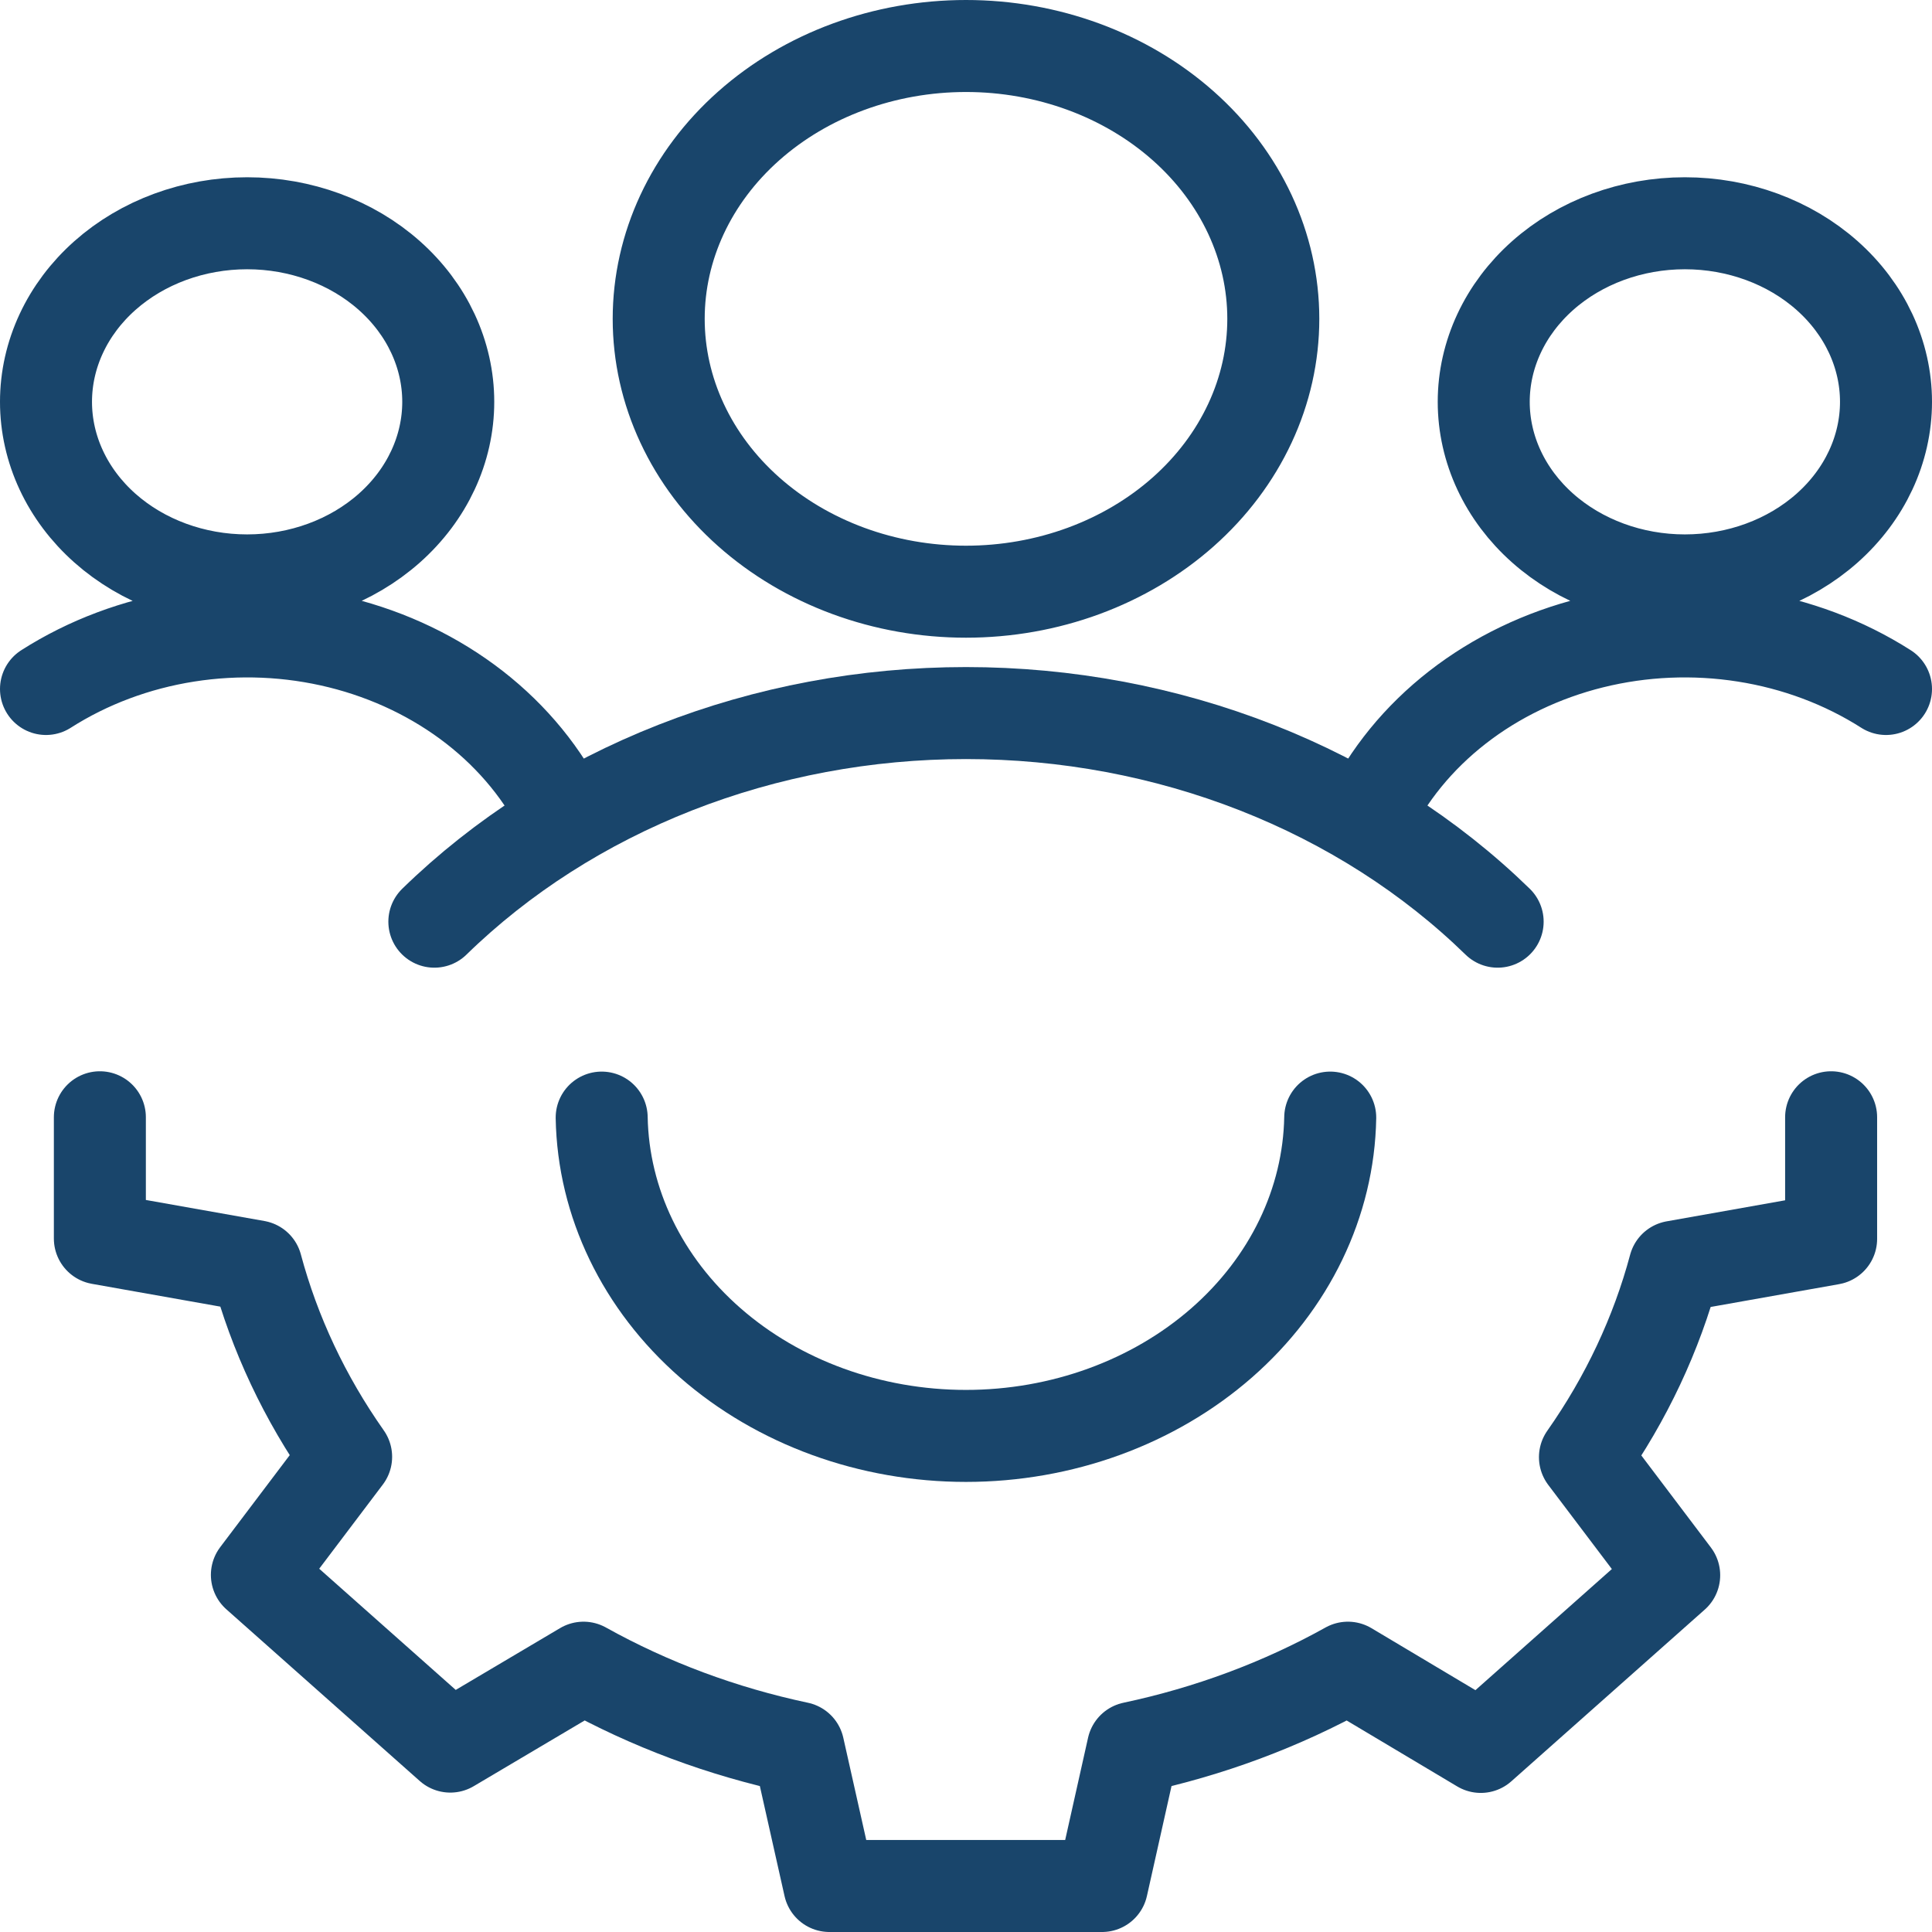 <svg width="84" height="84" viewBox="0 0 84 84" fill="none" xmlns="http://www.w3.org/2000/svg">
<path d="M24.535 35.537C23.653 33.703 22.319 32.068 20.63 30.753C18.941 29.439 16.94 28.478 14.777 27.942C12.613 27.406 10.342 27.309 8.13 27.658C5.919 28.006 3.824 28.792 2 29.956M59.465 35.537C60.347 33.703 61.681 32.068 63.37 30.753C65.059 29.439 67.06 28.478 69.223 27.942C71.387 27.406 73.658 27.309 75.87 27.658C78.081 28.006 80.176 28.792 82 29.956M2 17.471C2 19.53 2.921 21.505 4.561 22.961C6.201 24.417 8.425 25.235 10.745 25.235C13.064 25.235 15.288 24.417 16.928 22.961C18.568 21.505 19.489 19.53 19.489 17.471C19.489 15.412 18.568 13.437 16.928 11.981C15.288 10.525 13.064 9.707 10.745 9.707C8.425 9.707 6.201 10.525 4.561 11.981C2.921 13.437 2 15.412 2 17.471ZM64.51 17.471C64.51 19.53 65.432 21.505 67.072 22.961C68.712 24.417 70.936 25.235 73.255 25.235C75.575 25.235 77.799 24.417 79.439 22.961C81.079 21.505 82 19.53 82 17.471C82 15.412 81.079 13.437 79.439 11.981C77.799 10.525 75.575 9.707 73.255 9.707C70.936 9.707 68.712 10.525 67.072 11.981C65.432 13.437 64.51 15.412 64.51 17.471ZM28.639 13.863C28.639 15.421 28.984 16.963 29.656 18.402C30.327 19.842 31.311 21.149 32.552 22.251C33.793 23.353 35.266 24.226 36.887 24.823C38.508 25.419 40.245 25.726 42 25.726C43.755 25.726 45.492 25.419 47.113 24.823C48.734 24.226 50.207 23.353 51.448 22.251C52.689 21.149 53.673 19.842 54.344 18.402C55.016 16.963 55.361 15.421 55.361 13.863C55.361 10.717 53.954 7.699 51.448 5.475C48.942 3.25 45.544 2 42 2C38.456 2 35.058 3.25 32.552 5.475C30.046 7.699 28.639 10.717 28.639 13.863Z" stroke="#19456B" stroke-width="4" stroke-linecap="round" stroke-linejoin="round"/>
<path d="M65.115 40.073C62.185 37.216 58.616 34.934 54.636 33.372C50.656 31.81 46.352 31.003 42 31.003C37.648 31.003 33.344 31.81 29.364 33.372C25.384 34.934 21.814 37.216 18.885 40.073M57.836 48.591C57.77 52.281 56.072 55.801 53.109 58.39C50.146 60.979 46.155 62.431 41.998 62.431C37.84 62.431 33.85 60.979 30.887 58.39C27.924 55.801 26.226 52.281 26.16 48.591" stroke="#19456B" stroke-width="4" stroke-linecap="round" stroke-linejoin="round"/>
<path d="M79.614 48.577V53.863L72.807 55.072C72.023 58.002 70.708 60.8 68.911 63.355L72.791 68.488L64.382 75.953L58.605 72.508C55.724 74.112 52.567 75.288 49.259 75.989L47.914 82H36.062L34.713 75.989C31.406 75.288 28.251 74.112 25.371 72.508L19.578 75.939L11.169 68.474L15.049 63.34C13.251 60.786 11.934 57.988 11.149 55.057L4.342 53.849V48.577" stroke="#19456B" stroke-width="4" stroke-linecap="round" stroke-linejoin="round"/>
</svg>
